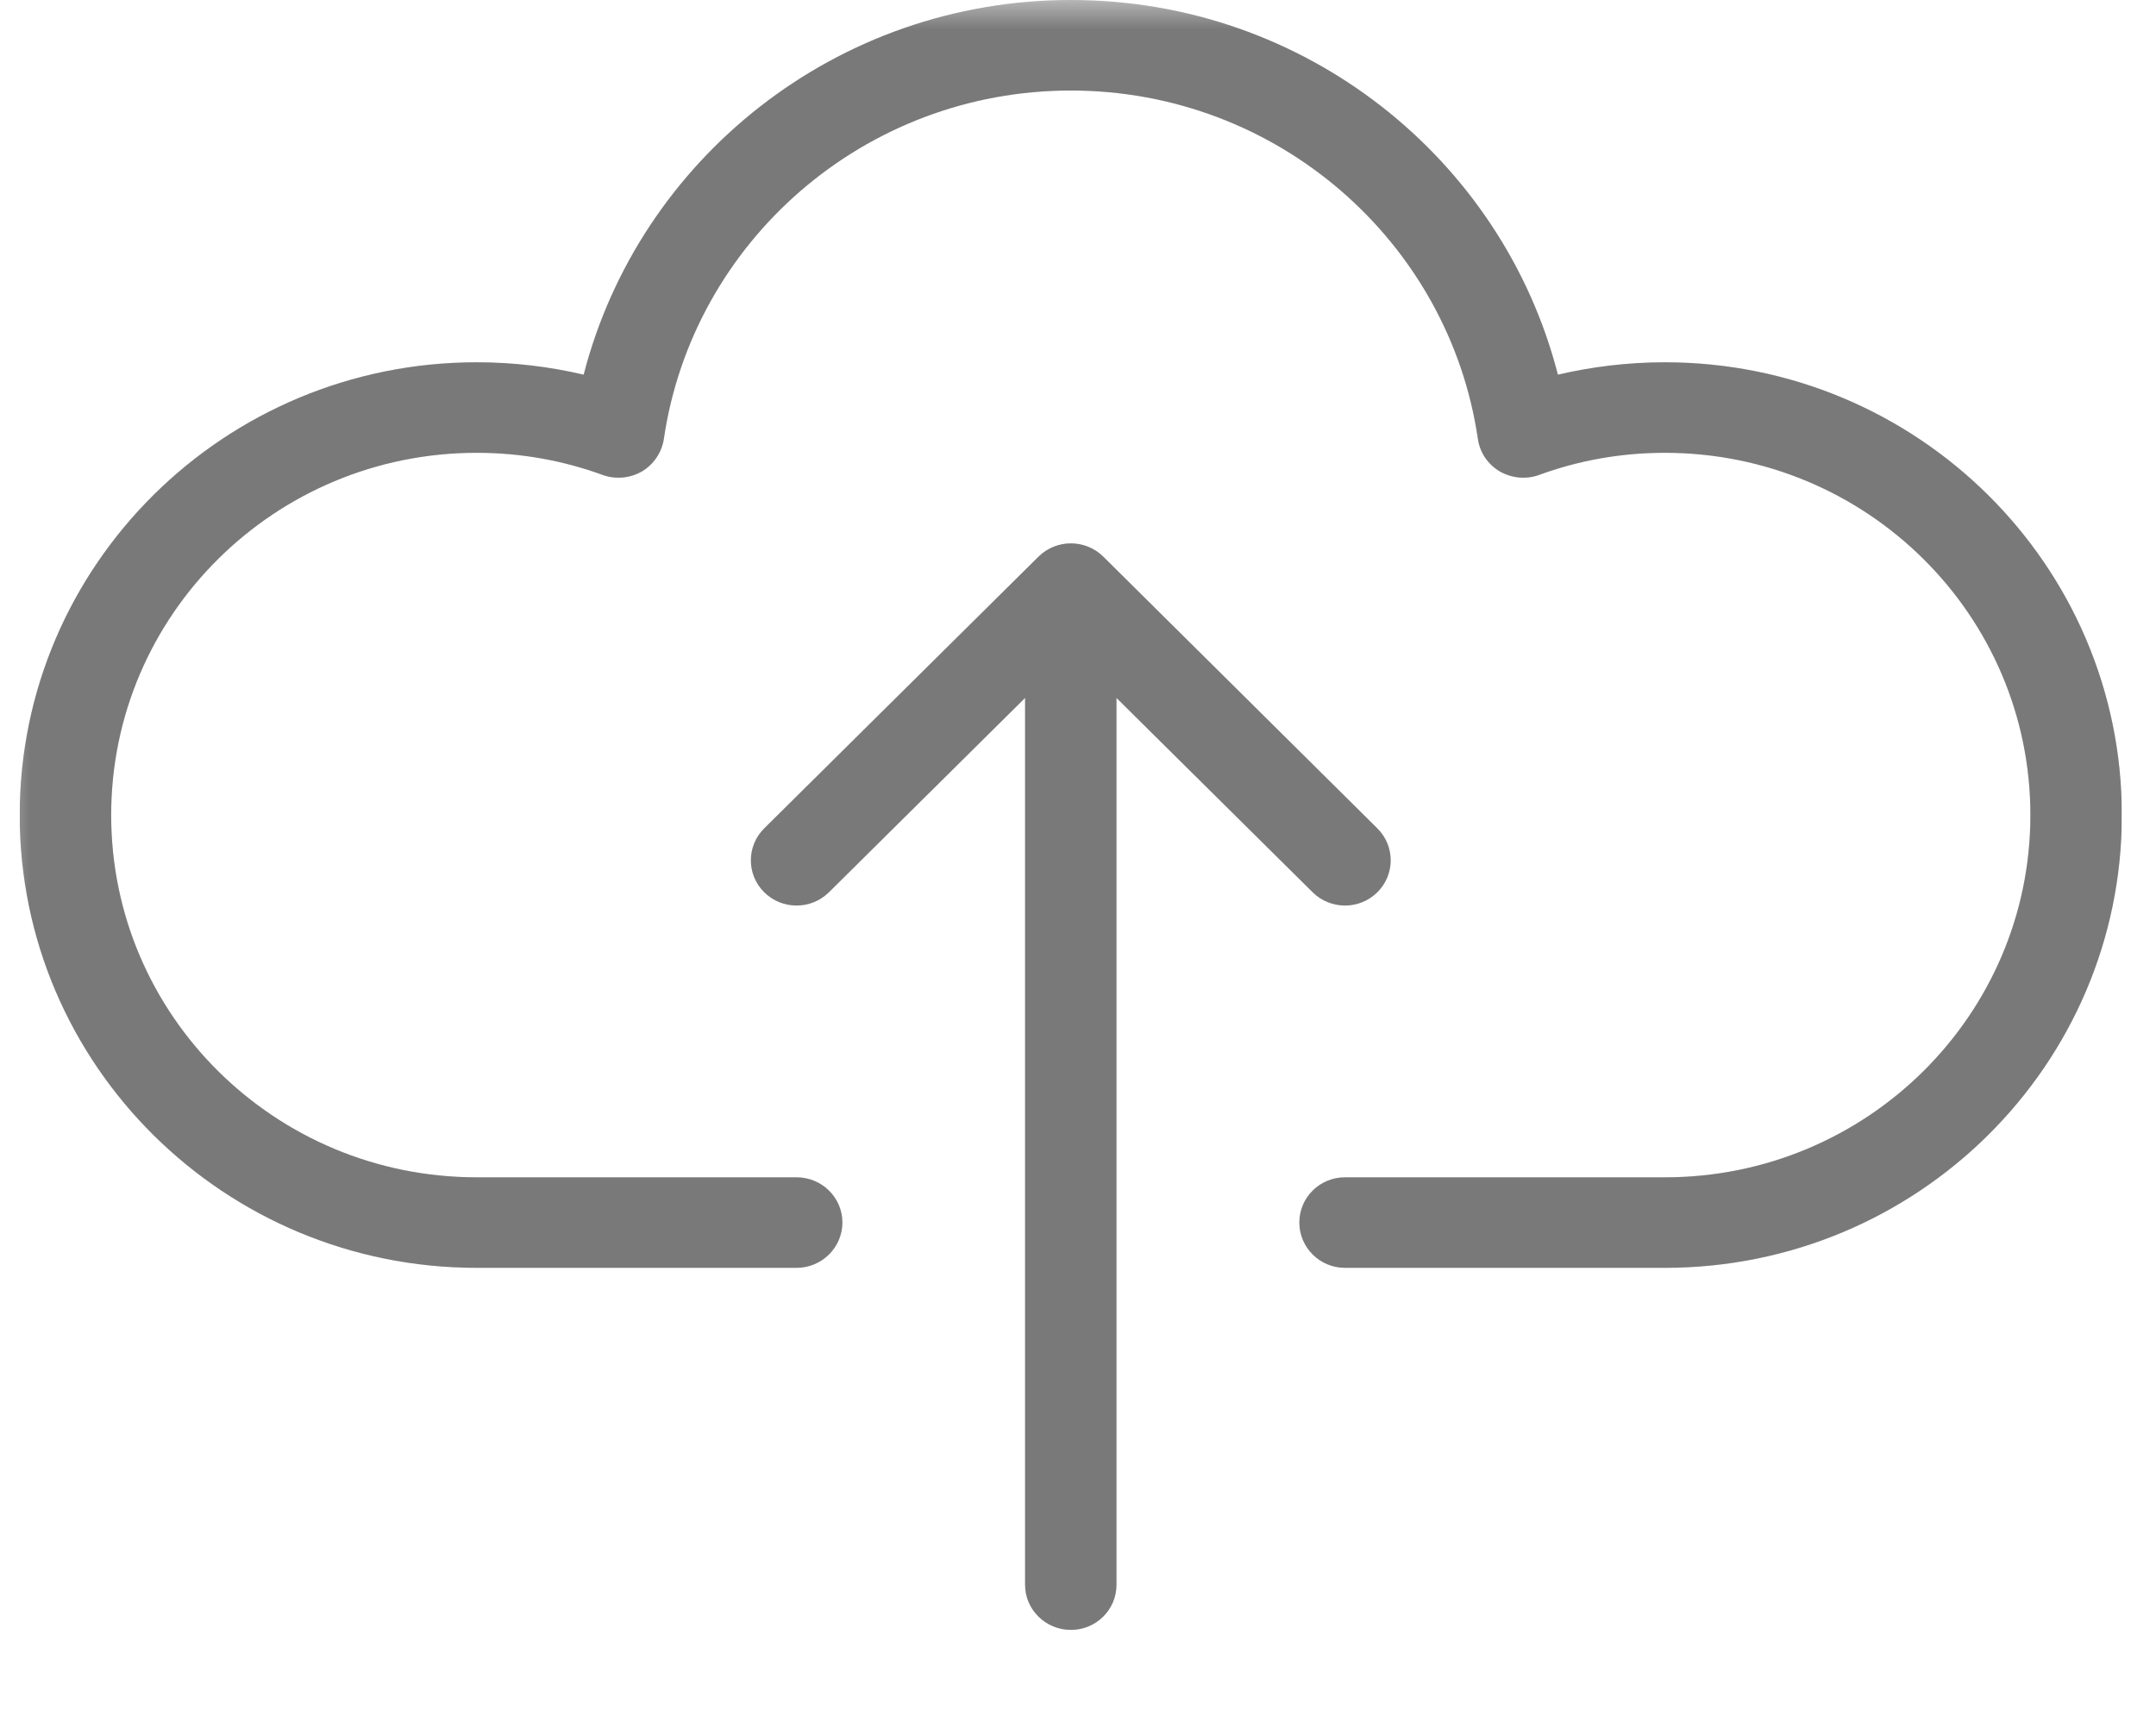 <svg xmlns="http://www.w3.org/2000/svg" xmlns:xlink="http://www.w3.org/1999/xlink" width="49" zoomAndPan="magnify" viewBox="0 0 36.75 29.25" height="39" preserveAspectRatio="xMidYMid meet" version="1.0"><defs><filter x="0%" y="0%" width="100%" height="100%" id="acb3844181"><feColorMatrix values="0 0 0 0 1 0 0 0 0 1 0 0 0 0 1 0 0 0 1 0" color-interpolation-filters="sRGB"/></filter><clipPath id="745e6d6fab"><path d="M 0.336 0 L 36.168 0 L 36.168 28.52 L 0.336 28.52 Z M 0.336 0 " clip-rule="nonzero"/></clipPath><mask id="5c392fa584"><g filter="url(#acb3844181)"><rect x="-3.675" width="44.1" fill="#000000" y="-2.925" height="35.1" fill-opacity="0.31"/></g></mask><clipPath id="29e99ad6ac"><path d="M 0.336 0 L 36.168 0 L 36.168 27.789 L 0.336 27.789 Z M 0.336 0 " clip-rule="nonzero"/></clipPath><clipPath id="950e805992"><rect x="0" width="37" y="0" height="29"/></clipPath><mask id="c2b61c0f23"><g filter="url(#acb3844181)"><rect x="-3.675" width="44.1" fill="#000000" y="-2.925" height="35.1" fill-opacity="0.31"/></g></mask><clipPath id="40360a09d3"><path d="M 0.336 0 L 36.168 0 L 36.168 27.789 L 0.336 27.789 Z M 0.336 0 " clip-rule="nonzero"/></clipPath><clipPath id="4cb8f547fd"><rect x="0" width="37" y="0" height="29"/></clipPath></defs><g clip-path="url(#745e6d6fab)"><g mask="url(#5c392fa584)"><g transform="matrix(1, 0, 0, 1, 0, -0)"><g clip-path="url(#950e805992)"><g clip-path="url(#29e99ad6ac)"><path fill="#000000" d="M 11.316 7.48 C 11.809 4.125 14.727 1.543 18.254 1.543 C 21.777 1.543 24.699 4.125 25.191 7.48 C 25.223 7.711 25.359 7.914 25.562 8.035 C 25.766 8.152 26.008 8.176 26.23 8.098 C 26.898 7.852 27.621 7.719 28.379 7.719 C 31.82 7.719 34.609 10.484 34.609 13.895 C 34.609 17.305 31.82 20.07 28.379 20.07 L 22.926 20.07 C 22.496 20.07 22.148 20.414 22.148 20.84 C 22.148 21.266 22.496 21.613 22.926 21.613 L 28.379 21.613 C 32.68 21.613 36.168 18.156 36.168 13.895 C 36.168 9.633 32.68 6.176 28.379 6.176 C 27.754 6.176 27.141 6.25 26.555 6.387 C 25.613 2.715 22.254 0 18.254 0 C 14.254 0 10.895 2.715 9.949 6.387 C 9.363 6.25 8.754 6.176 8.125 6.176 C 3.824 6.176 0.336 9.633 0.336 13.895 C 0.336 18.156 3.824 21.613 8.125 21.613 L 13.578 21.613 C 14.008 21.613 14.359 21.266 14.359 20.84 C 14.359 20.414 14.008 20.07 13.578 20.07 L 8.125 20.07 C 4.684 20.07 1.895 17.305 1.895 13.895 C 1.895 10.484 4.684 7.719 8.125 7.719 C 8.883 7.719 9.605 7.852 10.277 8.098 C 10.496 8.176 10.742 8.152 10.945 8.035 C 11.145 7.914 11.281 7.711 11.316 7.48 Z M 23.477 14.121 L 18.805 9.488 C 18.5 9.188 18.008 9.188 17.703 9.488 L 13.027 14.121 C 12.723 14.422 12.723 14.91 13.027 15.211 C 13.332 15.512 13.824 15.512 14.129 15.211 L 17.473 11.898 L 17.473 27.016 C 17.473 27.441 17.824 27.785 18.254 27.785 C 18.684 27.785 19.031 27.441 19.031 27.016 L 19.031 11.898 L 22.375 15.211 C 22.68 15.512 23.172 15.512 23.477 15.211 C 23.781 14.91 23.781 14.422 23.477 14.121 Z M 23.477 14.121 " fill-opacity="1" fill-rule="evenodd"/></g></g></g></g><g mask="url(#c2b61c0f23)"><g transform="matrix(1, 0, 0, 1, 0, -0)"><g clip-path="url(#4cb8f547fd)"><g clip-path="url(#40360a09d3)"><path fill="#000000" d="M 11.316 7.48 C 11.809 4.125 14.727 1.543 18.254 1.543 C 21.777 1.543 24.699 4.125 25.191 7.48 C 25.223 7.711 25.359 7.914 25.562 8.035 C 25.766 8.152 26.008 8.176 26.23 8.098 C 26.898 7.852 27.621 7.719 28.379 7.719 C 31.82 7.719 34.609 10.484 34.609 13.895 C 34.609 17.305 31.82 20.07 28.379 20.07 L 22.926 20.07 C 22.496 20.07 22.148 20.414 22.148 20.84 C 22.148 21.266 22.496 21.613 22.926 21.613 L 28.379 21.613 C 32.68 21.613 36.168 18.156 36.168 13.895 C 36.168 9.633 32.68 6.176 28.379 6.176 C 27.754 6.176 27.141 6.25 26.555 6.387 C 25.613 2.715 22.254 0 18.254 0 C 14.254 0 10.895 2.715 9.949 6.387 C 9.363 6.25 8.754 6.176 8.125 6.176 C 3.824 6.176 0.336 9.633 0.336 13.895 C 0.336 18.156 3.824 21.613 8.125 21.613 L 13.578 21.613 C 14.008 21.613 14.359 21.266 14.359 20.84 C 14.359 20.414 14.008 20.07 13.578 20.07 L 8.125 20.07 C 4.684 20.07 1.895 17.305 1.895 13.895 C 1.895 10.484 4.684 7.719 8.125 7.719 C 8.883 7.719 9.605 7.852 10.277 8.098 C 10.496 8.176 10.742 8.152 10.945 8.035 C 11.145 7.914 11.281 7.711 11.316 7.48 Z M 23.477 14.121 L 18.805 9.488 C 18.5 9.188 18.008 9.188 17.703 9.488 L 13.027 14.121 C 12.723 14.422 12.723 14.91 13.027 15.211 C 13.332 15.512 13.824 15.512 14.129 15.211 L 17.473 11.898 L 17.473 27.016 C 17.473 27.441 17.824 27.785 18.254 27.785 C 18.684 27.785 19.031 27.441 19.031 27.016 L 19.031 11.898 L 22.375 15.211 C 22.68 15.512 23.172 15.512 23.477 15.211 C 23.781 14.91 23.781 14.422 23.477 14.121 Z M 23.477 14.121 " fill-opacity="1" fill-rule="evenodd"/></g></g></g></g></g></svg>
